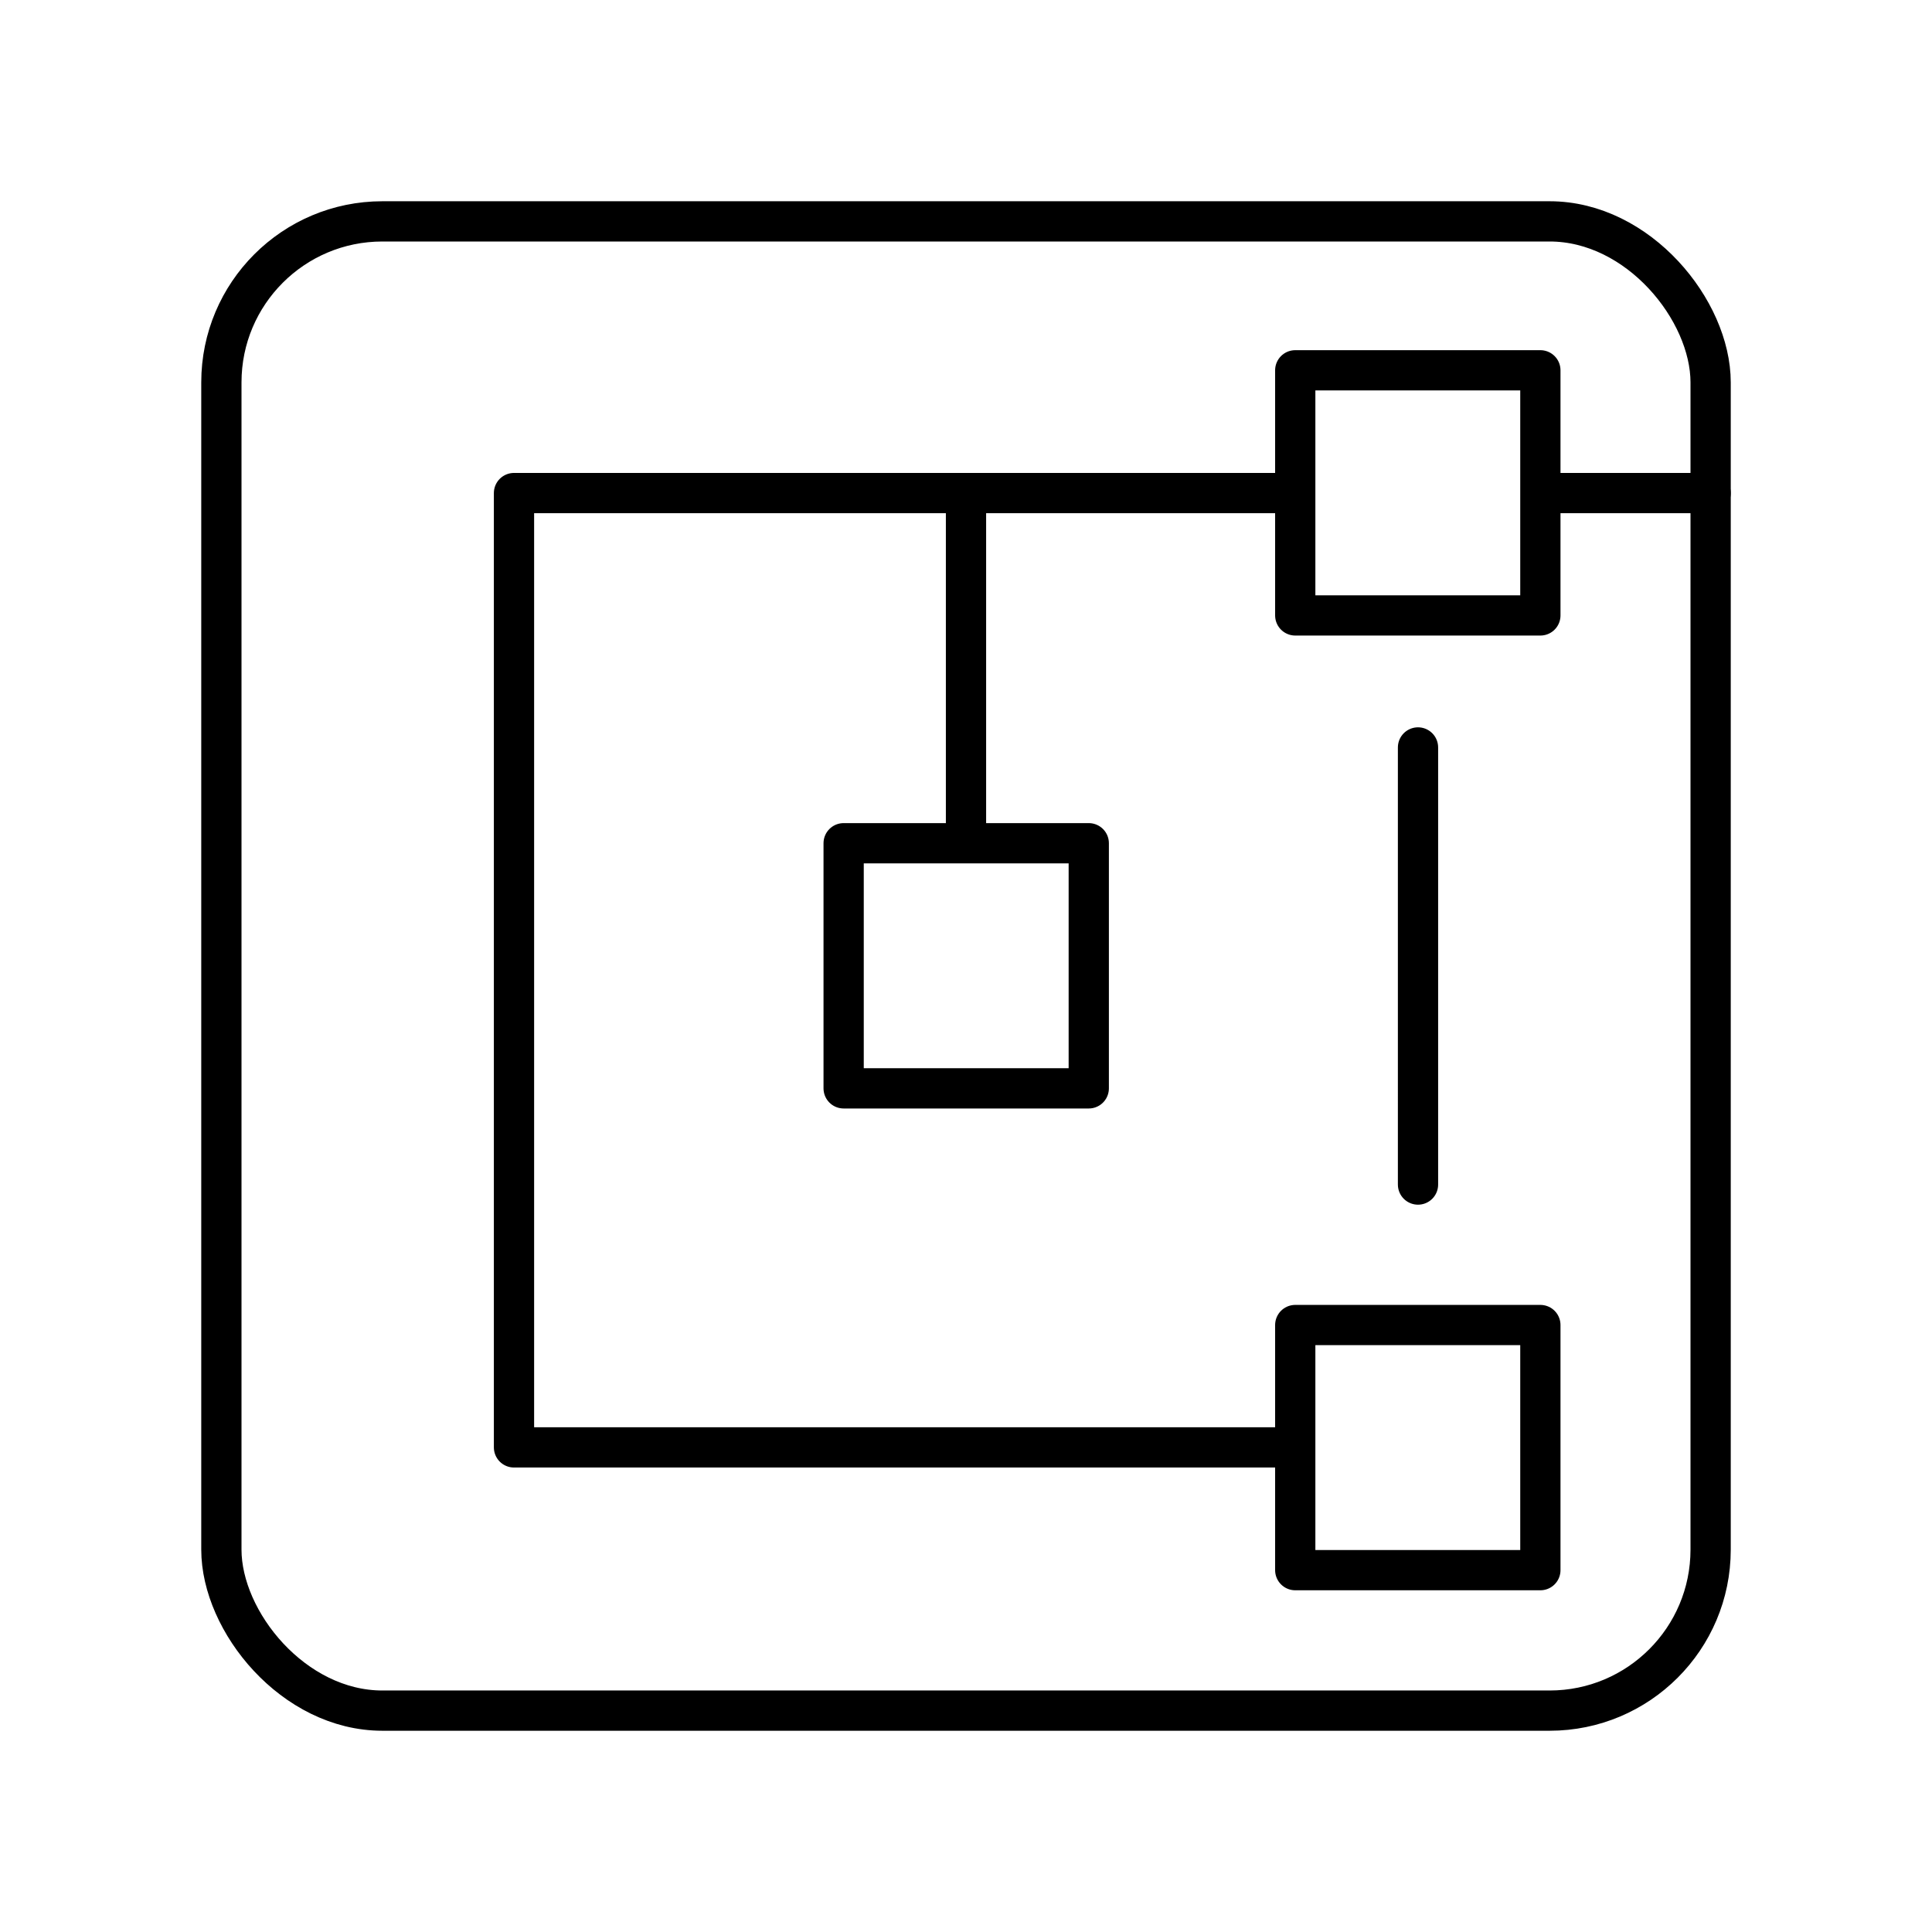 <svg xmlns="http://www.w3.org/2000/svg" width="1em" height="1em" viewBox="0 0 48 48"><rect width="37" height="37" x="5.5" y="5.5" fill="none" stroke="currentColor" stroke-linecap="round" stroke-linejoin="round" rx="4" ry="4"/><path fill="none" stroke="currentColor" stroke-linecap="round" stroke-linejoin="round" d="M32.18 9.2h6.09v6.09h-6.09zM20.96 20.95h6.09v6.09h-6.09zm11.22 11.97h6.09v6.09h-6.09zm0-20.67H12.77m0 23.71V12.25m19.41 23.71H12.77M24 20.95v-8.7m14.27 0h4.23m-7.27 17.18V18.57"/></svg>